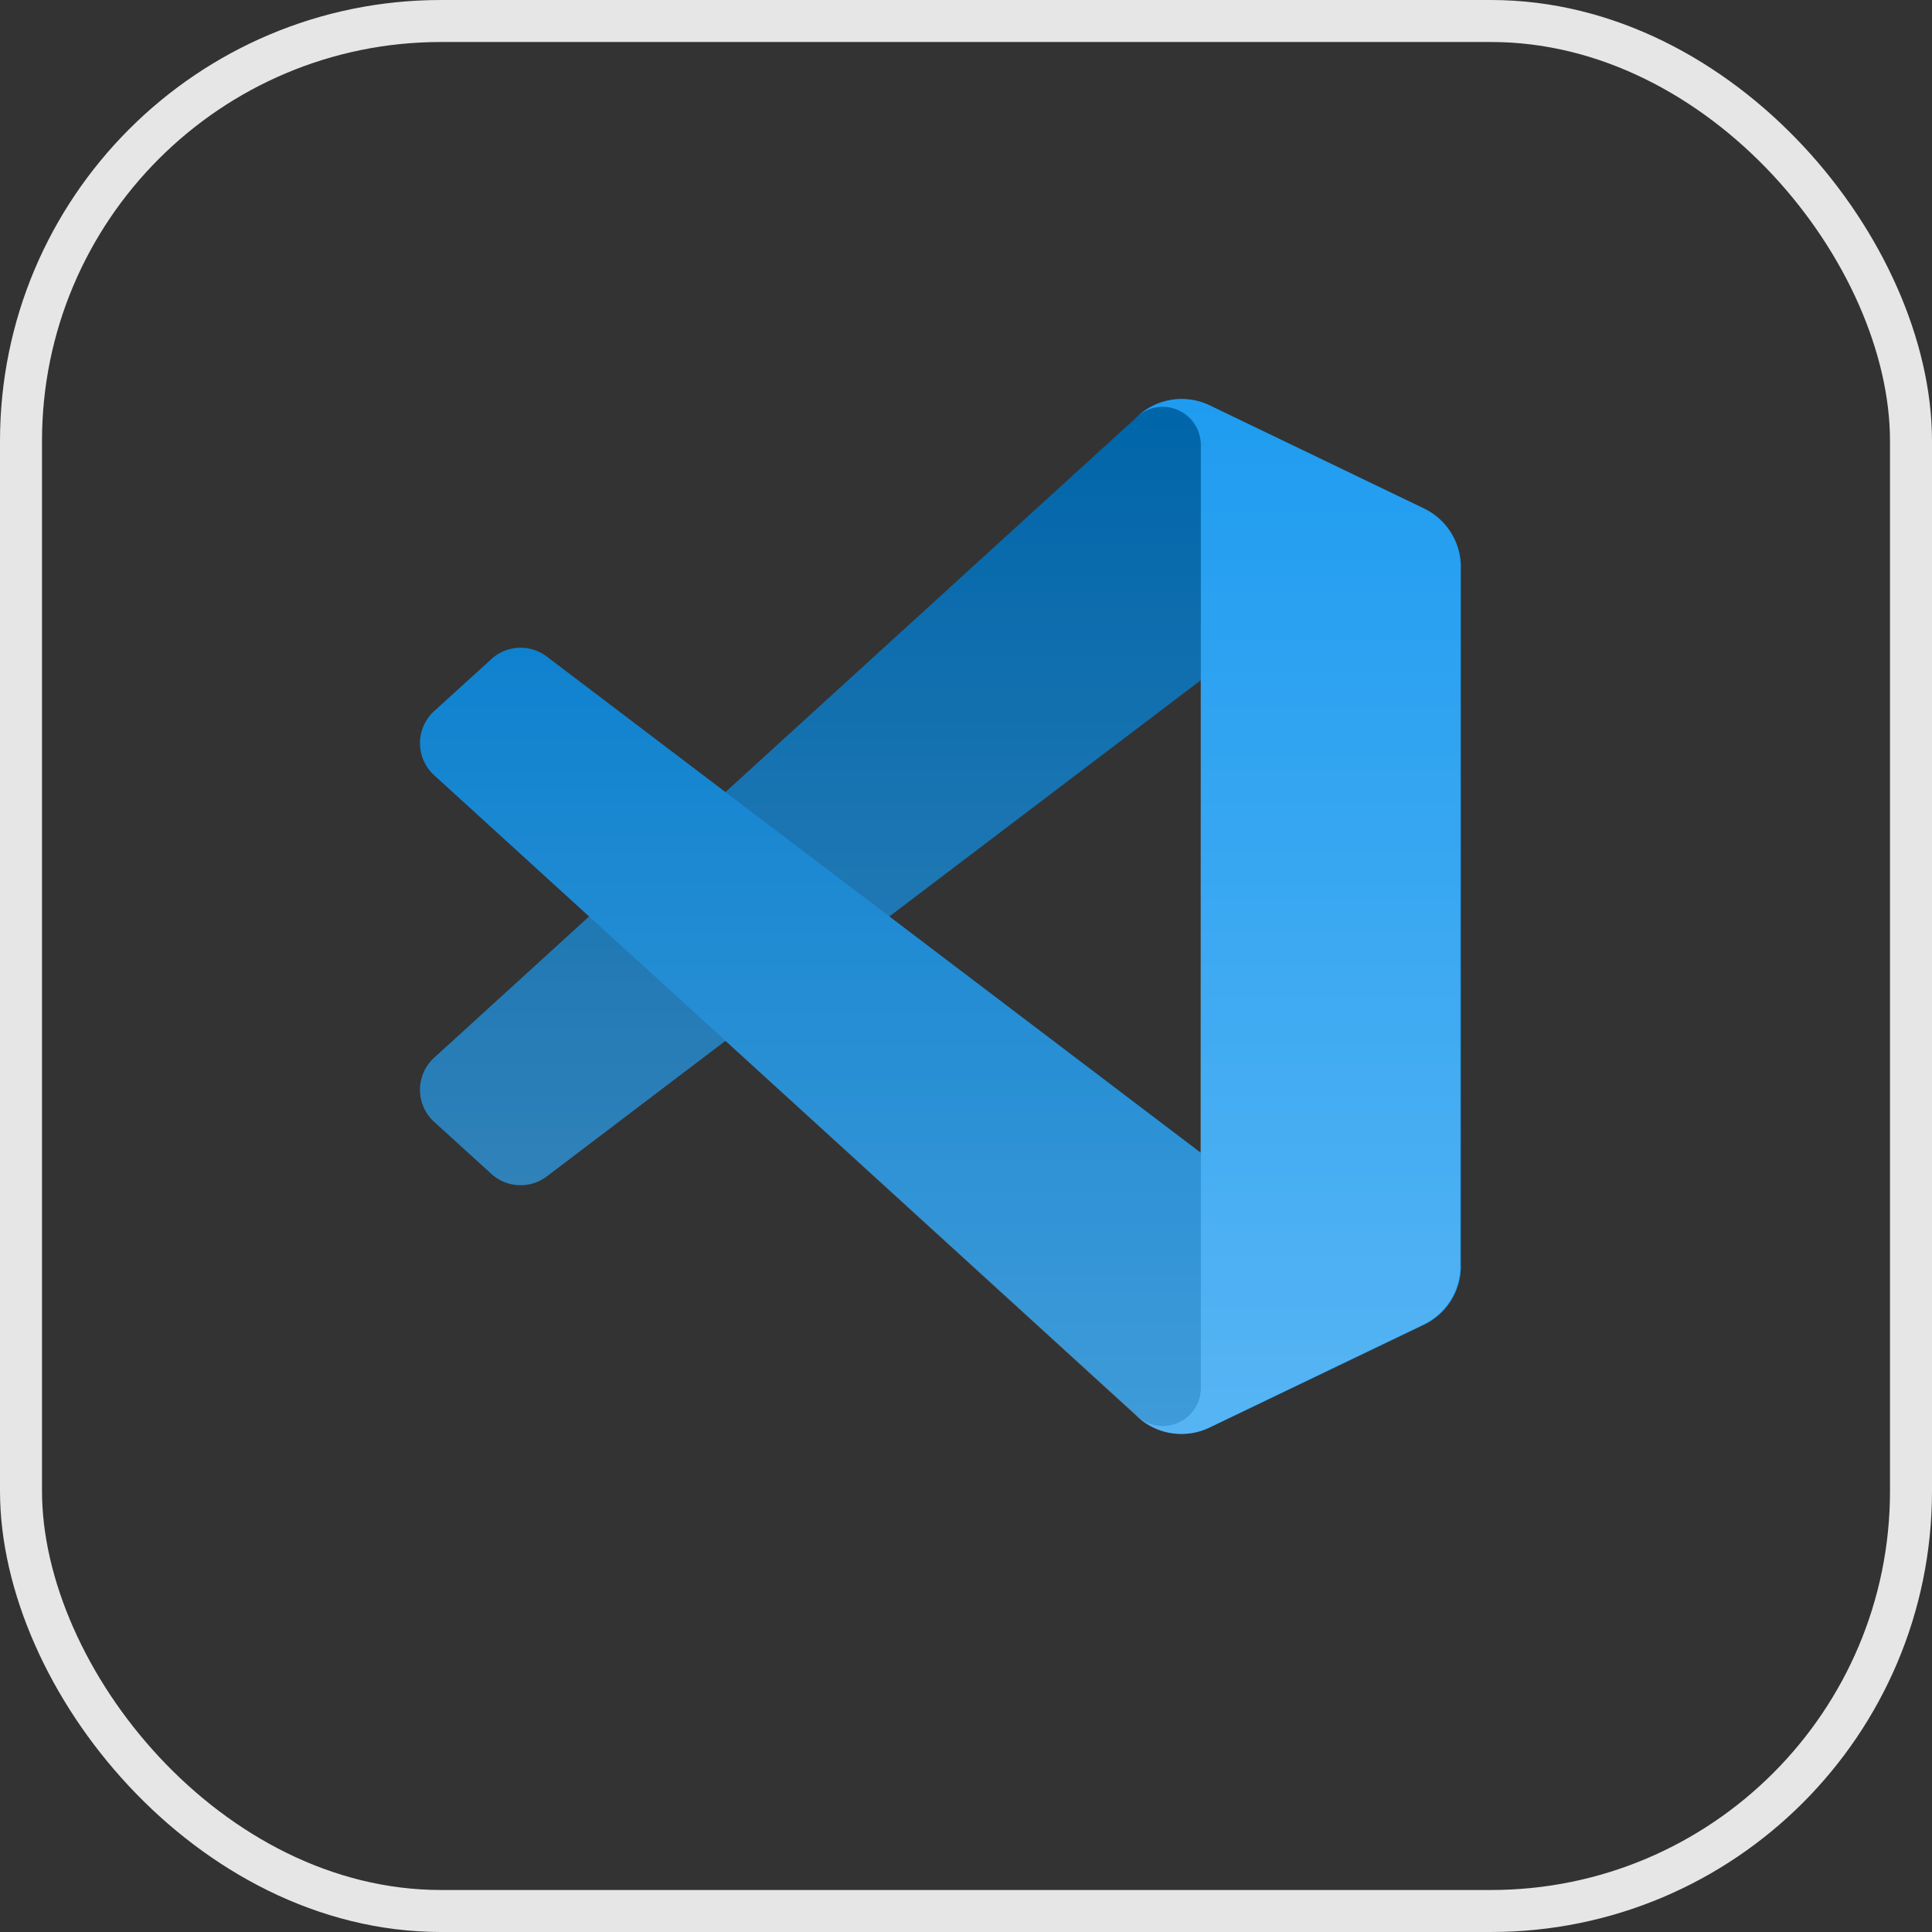 <svg xmlns="http://www.w3.org/2000/svg" xmlns:xlink="http://www.w3.org/1999/xlink" width="46" height="46" viewBox="0 0 46 46">
  <rect x="0" y="0" width="46" height="46" fill="#333333" stroke="none"/>
  <defs>
    <linearGradient id="linear-gradient" x1="0.5" y1="1.008" x2="0.5" y2="0.008" gradientUnits="objectBoundingBox">
      <stop offset="0" stop-color="#fff"/>
      <stop offset="1" stop-color="#fff" stop-opacity="0"/>
    </linearGradient>
  </defs>
  <g id="visualstudio-lt" transform="translate(0.472 0.225)">
    <rect id="Rectangle_13" data-name="Rectangle 13" width="45" height="45" rx="10" transform="translate(0.028 0.275)" fill="none" stroke="#e6e6e6" stroke-width="1"/>
    <g id="visual-studio-code-icon" transform="translate(9.528 9.275)">
      <path id="Path_180" data-name="Path 180" d="M23.747,3.271,18.644.813a1.542,1.542,0,0,0-1.76.3L.178,16.344a1.033,1.033,0,0,0,0,1.527l1.364,1.24a1.032,1.032,0,0,0,1.318.059L22.979,3.908a1.025,1.025,0,0,1,1.645.817V4.666A1.547,1.547,0,0,0,23.747,3.271Z" transform="translate(0.159 -0.66)" fill="#0065a9"/>
      <g id="Group_30" data-name="Group 30" transform="translate(0 5.922)">
        <path id="Path_181" data-name="Path 181" d="M23.747,77.972l-5.1,2.457a1.542,1.542,0,0,1-1.76-.3L.178,64.9a1.032,1.032,0,0,1,0-1.526l1.364-1.24a1.032,1.032,0,0,1,1.318-.059L22.979,77.335a1.025,1.025,0,0,0,1.645-.817v.059A1.547,1.547,0,0,1,23.747,77.972Z" transform="translate(0.159 -61.864)" fill="#007acc"/>
      </g>
      <g id="Group_31" data-name="Group 31" transform="translate(17.043 0)">
        <path id="Path_182" data-name="Path 182" d="M177.761,25.145a1.543,1.543,0,0,1-1.761-.3.907.907,0,0,0,1.548-.641V1.751A.907.907,0,0,0,176,1.11a1.546,1.546,0,0,1,1.761-.3l5.1,2.454a1.549,1.549,0,0,1,.878,1.4V21.3a1.547,1.547,0,0,1-.878,1.4Z" transform="translate(-176 -0.658)" fill="#1f9cf0"/>
      </g>
      <g id="Group_32" data-name="Group 32" transform="translate(0 0.001)" opacity="0.25">
        <path id="Path_183" data-name="Path 183" d="M17.4,25.2a1.541,1.541,0,0,0,1.229-.047l5.1-2.454a1.547,1.547,0,0,0,.877-1.4V4.665a1.548,1.548,0,0,0-.877-1.4L18.633.816a1.542,1.542,0,0,0-1.575.142,1.577,1.577,0,0,0-.185.158L7.112,10.022,2.86,6.793a1.029,1.029,0,0,0-1.317.059L.179,8.093a1.033,1.033,0,0,0,0,1.527l3.688,3.364L.178,16.347a1.033,1.033,0,0,0,0,1.527l1.364,1.24a1.031,1.031,0,0,0,1.317.059l4.252-3.227,9.762,8.906A1.542,1.542,0,0,0,17.4,25.2ZM18.42,7.361l-7.407,5.622,7.407,5.623Z" transform="translate(0.159 -0.664)" fill-rule="evenodd" fill="url(#linear-gradient)"/>
      </g>
    </g>
  </g>
</svg>
